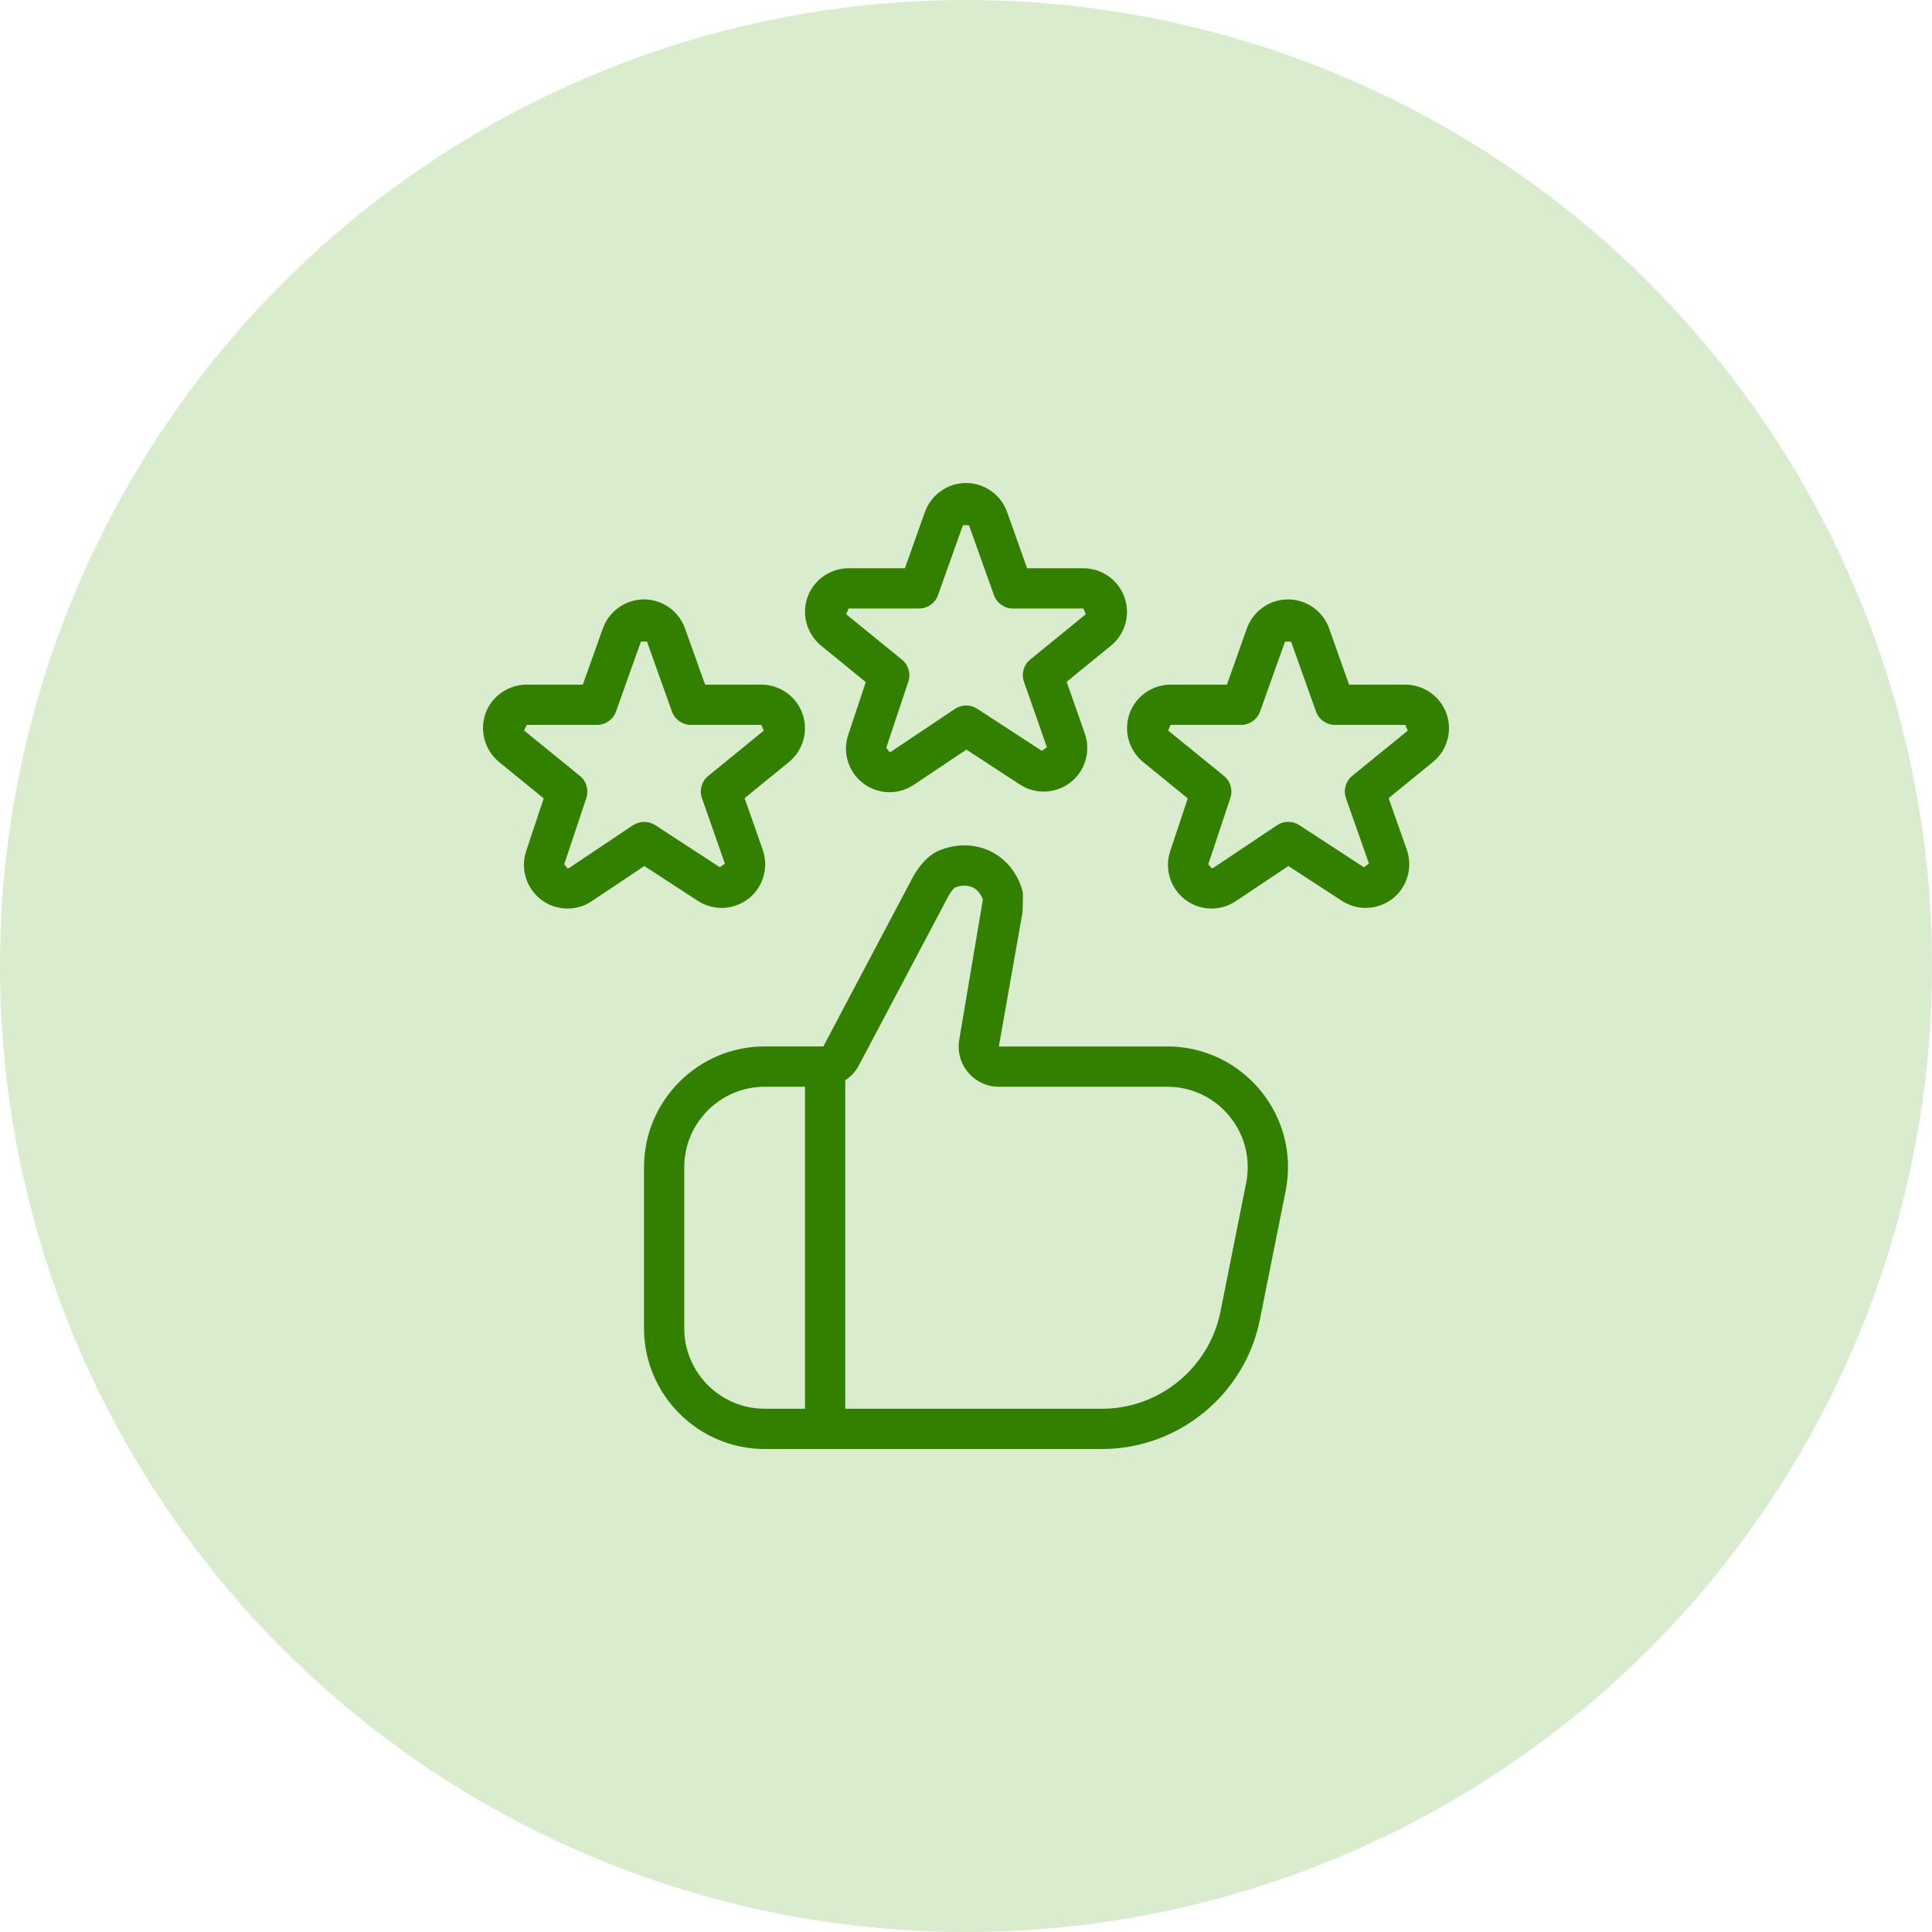 <svg width="24" height="24" viewBox="0 0 24 24" fill="none" xmlns="http://www.w3.org/2000/svg">
<circle cx="12" cy="12" r="12" fill="#D9ECCD"/>
<g clip-path="url(#clip0_1998_11338)">
<path d="M10.195 8.017L10.755 8.473L10.534 9.137C10.465 9.356 10.542 9.595 10.726 9.733C10.821 9.804 10.933 9.841 11.051 9.841C11.158 9.841 11.262 9.809 11.352 9.749L12.005 9.312L12.67 9.746C12.862 9.871 13.114 9.861 13.296 9.721C13.478 9.581 13.552 9.339 13.478 9.117L13.25 8.47L13.807 8.015C13.981 7.87 14.045 7.628 13.967 7.415C13.889 7.202 13.685 7.059 13.458 7.059H12.759L12.508 6.354C12.43 6.142 12.226 6 12 6C11.775 6 11.571 6.142 11.491 6.356L11.241 7.059H10.542C10.315 7.059 10.111 7.202 10.033 7.413C9.955 7.625 10.018 7.867 10.195 8.017ZM10.542 7.559H11.417C11.522 7.559 11.617 7.492 11.652 7.393L11.962 6.524H12.037L12.347 7.393C12.383 7.492 12.477 7.559 12.583 7.559H13.458L13.488 7.63L12.798 8.193C12.716 8.259 12.685 8.37 12.72 8.469L13.005 9.283L12.942 9.327L12.139 8.804C12.055 8.749 11.947 8.751 11.863 8.806L11.074 9.334C11.065 9.34 11.056 9.341 11.05 9.341L11.009 9.29L11.284 8.466C11.316 8.367 11.285 8.258 11.204 8.194L10.511 7.63L10.542 7.559ZM17.967 8.861C17.889 8.648 17.685 8.505 17.458 8.505H16.759L16.508 7.799C16.43 7.588 16.226 7.446 16 7.446C15.775 7.446 15.571 7.588 15.491 7.801L15.241 8.505H14.542C14.315 8.505 14.111 8.648 14.034 8.858C13.955 9.071 14.018 9.312 14.195 9.462L14.755 9.918L14.534 10.582C14.465 10.801 14.542 11.04 14.726 11.178C14.82 11.249 14.932 11.286 15.051 11.286C15.158 11.286 15.262 11.255 15.352 11.194L16.005 10.758L16.67 11.191C16.862 11.316 17.114 11.306 17.296 11.166C17.478 11.025 17.552 10.784 17.478 10.562L17.25 9.915L17.807 9.46C17.981 9.315 18.045 9.074 17.967 8.861ZM16.798 9.638C16.717 9.704 16.685 9.815 16.72 9.915L17.006 10.729L16.942 10.773L16.139 10.249C16.055 10.195 15.947 10.196 15.864 10.251L15.074 10.78C15.065 10.786 15.057 10.787 15.051 10.787L15.01 10.736L15.284 9.912C15.317 9.813 15.285 9.704 15.205 9.639L14.511 9.075L14.542 9.005H15.417C15.523 9.005 15.617 8.938 15.653 8.839L15.963 7.97H16.038L16.348 8.839C16.383 8.938 16.478 9.005 16.583 9.005H17.458L17.488 9.076L16.798 9.638ZM8.669 11.191C8.862 11.316 9.113 11.306 9.295 11.166C9.477 11.026 9.551 10.785 9.477 10.563L9.25 9.915L9.807 9.461C9.98 9.315 10.045 9.074 9.967 8.861C9.889 8.648 9.685 8.505 9.458 8.505H8.759L8.507 7.799C8.429 7.588 8.225 7.446 8 7.446C7.774 7.446 7.57 7.588 7.491 7.801L7.24 8.505H6.541C6.315 8.505 6.11 8.648 6.033 8.858C5.955 9.071 6.018 9.312 6.195 9.462L6.754 9.918L6.533 10.582C6.464 10.801 6.542 11.04 6.725 11.178C6.819 11.249 6.932 11.286 7.05 11.286C7.158 11.286 7.262 11.255 7.352 11.194L8.004 10.758L8.669 11.191V11.191ZM7.863 10.251L7.074 10.78C7.065 10.786 7.056 10.787 7.05 10.787L7.009 10.736L7.284 9.912C7.316 9.813 7.285 9.704 7.204 9.639L6.511 9.075L6.542 9.005H7.417C7.522 9.005 7.617 8.938 7.652 8.839L7.962 7.97H8.037L8.347 8.839C8.383 8.938 8.477 9.005 8.583 9.005H9.458L9.488 9.076L8.798 9.639C8.716 9.705 8.685 9.816 8.72 9.915L9.005 10.729L8.942 10.773L8.139 10.25C8.055 10.195 7.947 10.197 7.863 10.252V10.251ZM14.5 13H12.408L12.702 11.335C12.709 11.166 12.709 11.077 12.702 11.069C12.641 10.847 12.501 10.671 12.306 10.576C12.109 10.48 11.882 10.476 11.666 10.566C11.539 10.618 11.415 10.749 11.326 10.922L10.228 12.999H9.5C8.673 12.999 8 13.672 8 14.499V16.5C8 17.326 8.673 18 9.5 18H13.69C14.64 18 15.465 17.323 15.651 16.392L15.971 14.793C16.059 14.351 15.946 13.898 15.66 13.549C15.374 13.2 14.951 12.999 14.5 12.999V13ZM8.5 16.5V14.5C8.5 13.948 8.949 13.5 9.5 13.5H10V17.5H9.5C8.949 17.5 8.5 17.052 8.5 16.5ZM15.48 14.696L15.161 16.294C15.021 16.992 14.402 17.5 13.69 17.5H10.5V13.419C10.571 13.374 10.63 13.31 10.67 13.233L11.77 11.153C11.817 11.061 11.861 11.027 11.859 11.027C11.94 10.993 12.021 10.993 12.086 11.025C12.136 11.05 12.176 11.092 12.21 11.171L11.917 12.912C11.891 13.059 11.93 13.207 12.026 13.322C12.121 13.435 12.261 13.5 12.409 13.5H14.5C14.801 13.5 15.083 13.633 15.273 13.866C15.464 14.098 15.539 14.401 15.48 14.696Z" fill="#338000"/>
</g>
<defs>
<clipPath id="clip0_1998_11338">
<rect width="12" height="12" fill="white" transform="translate(6 6)"/>
</clipPath>
</defs>
</svg>

